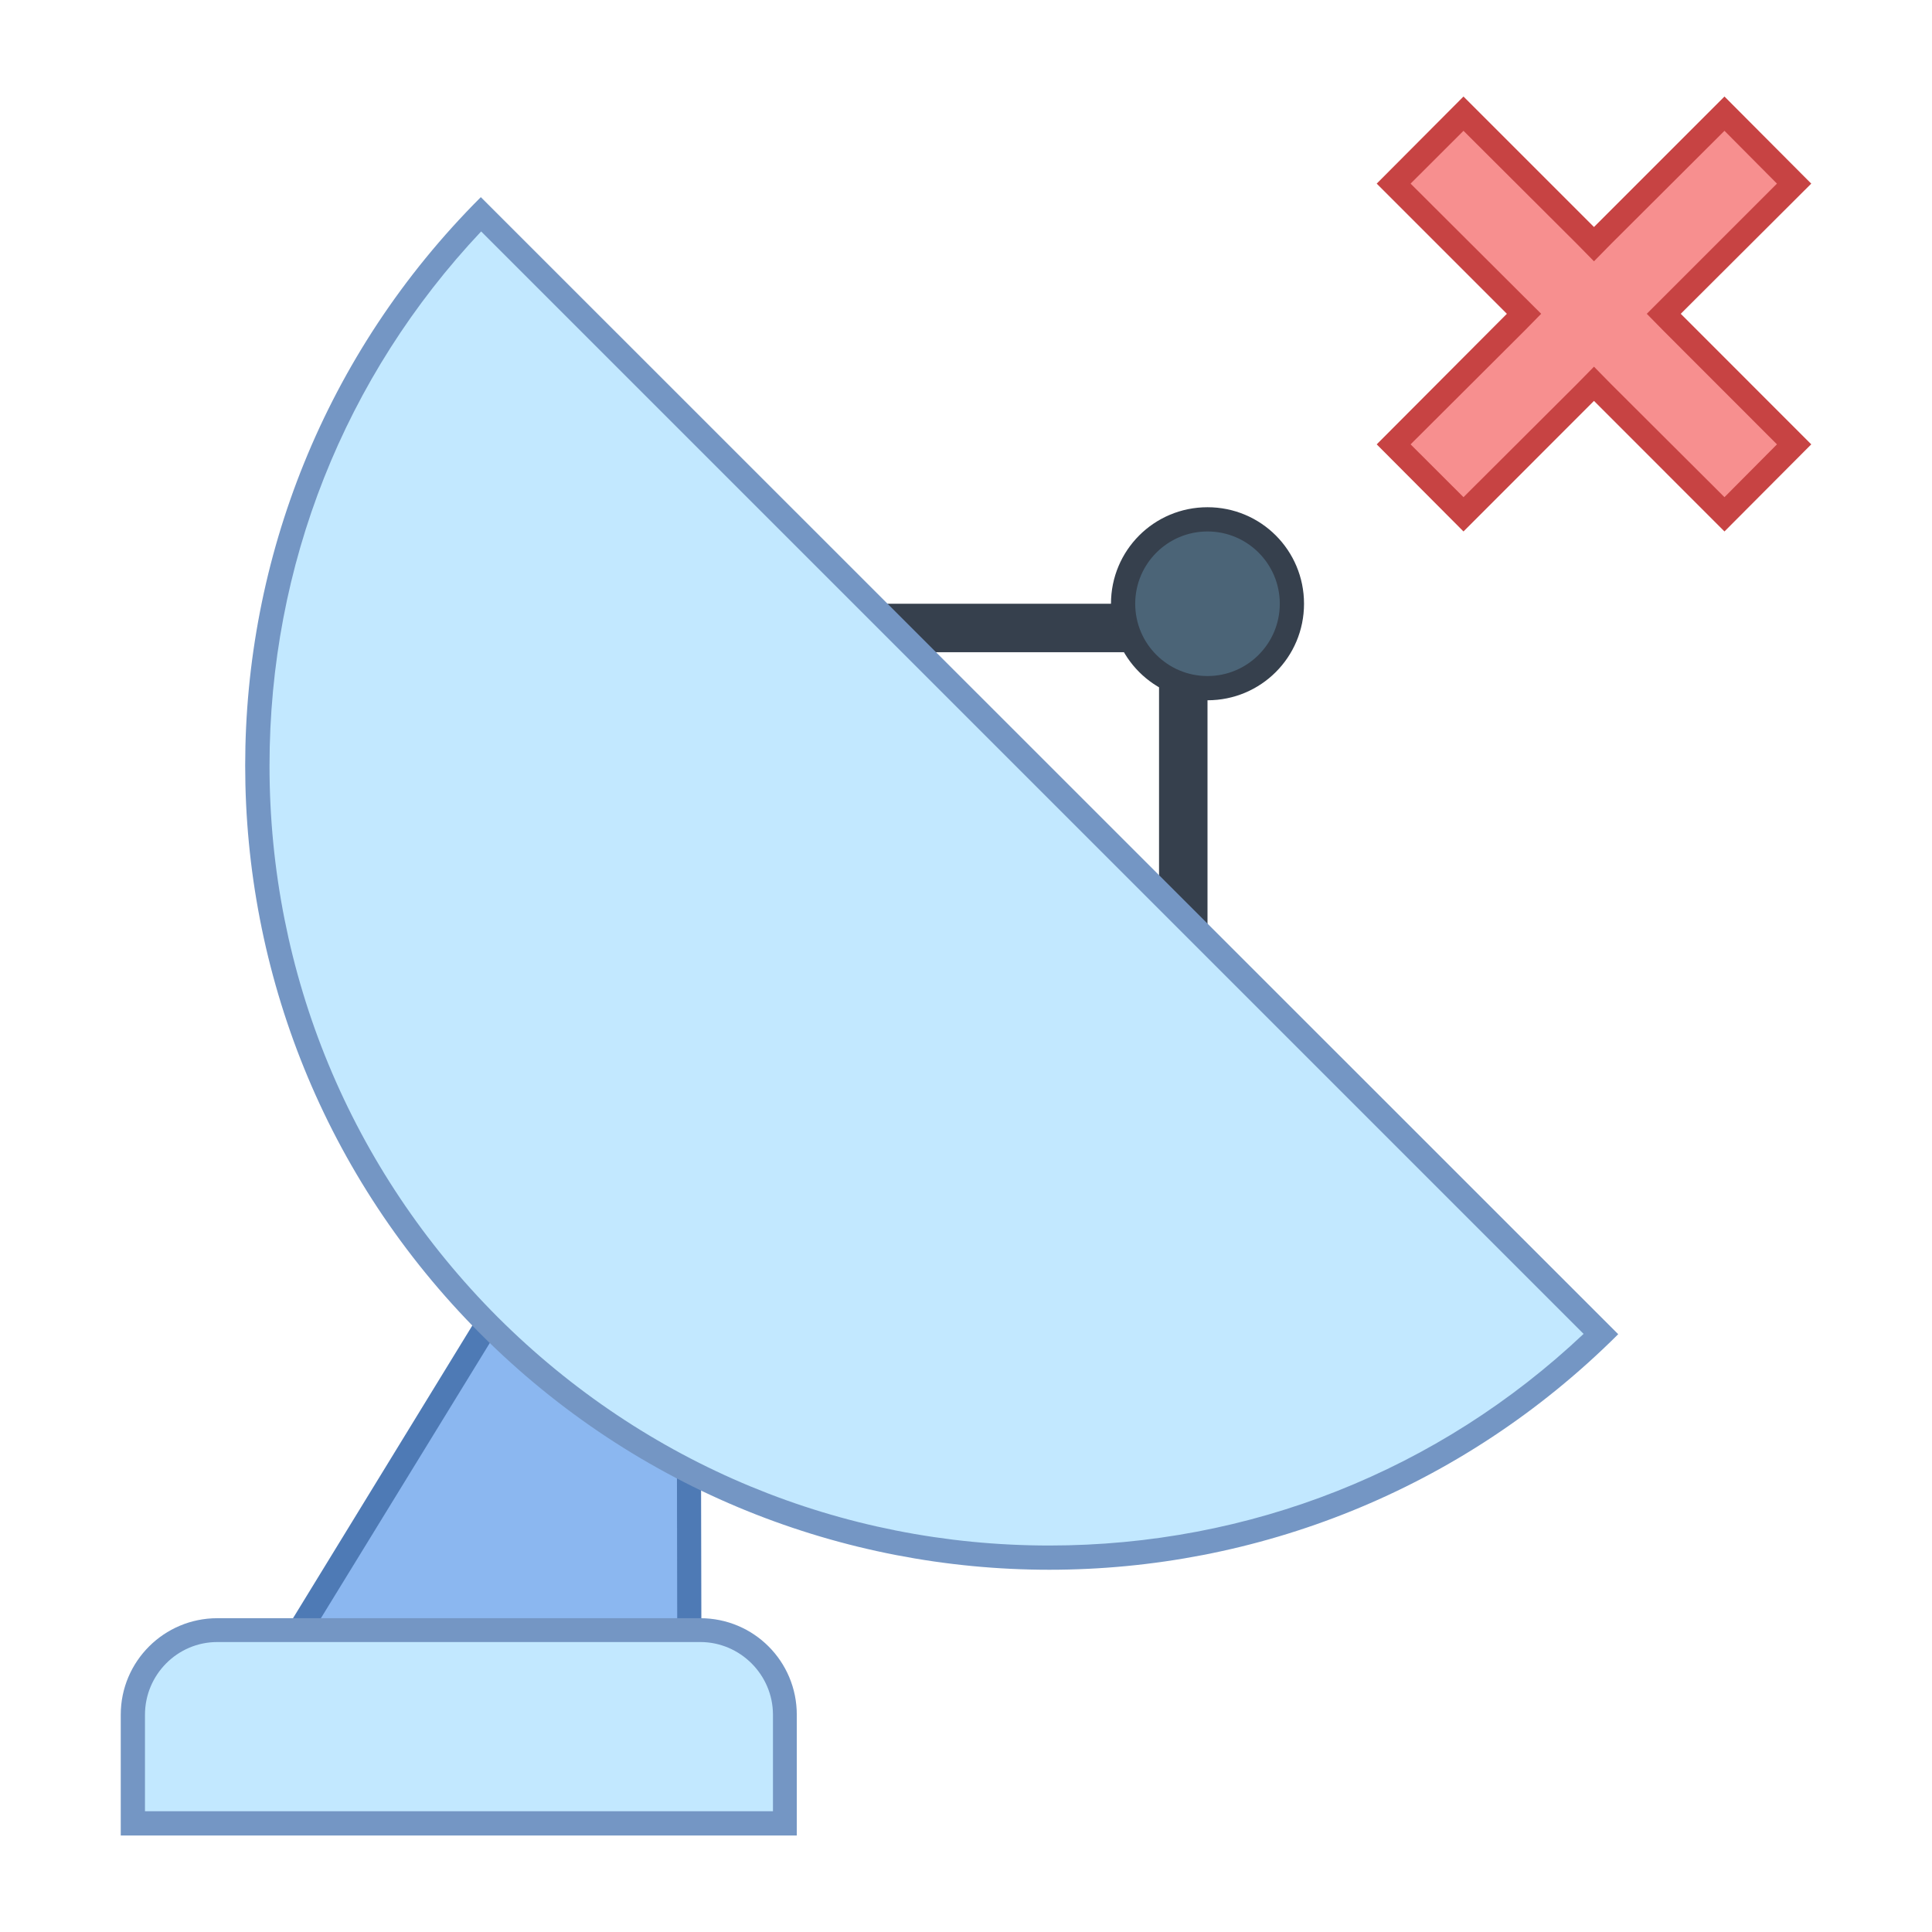 <?xml version="1.0" encoding="UTF-8"?>
<svg xmlns="http://www.w3.org/2000/svg" xmlns:xlink="http://www.w3.org/1999/xlink" width="24pt" height="24pt" viewBox="0 0 24 24" version="1.1">
<g id="surface35473">
<path style=" stroke:none;fill-rule:nonzero;fill:rgb(21.176%,25.098%,30.196%);fill-opacity:1;" d="M 15 16.5 L 14.398 16.5 L 14.398 8.102 L 6.602 8.102 L 6.602 7.5 L 15 7.5 Z M 15 16.5 "/>
<path style=" stroke:none;fill-rule:nonzero;fill:rgb(54.51%,71.765%,94.118%);fill-opacity:1;" d="M 3.75 21.148 L 3.75 20.207 L 7.586 13.949 L 8.551 13.949 L 8.566 21.148 Z M 3.75 21.148 "/>
<path style=" stroke:none;fill-rule:nonzero;fill:rgb(30.588%,47.843%,70.98%);fill-opacity:1;" d="M 8.402 14.102 L 8.414 21 L 3.898 21 L 3.898 20.246 L 7.668 14.102 L 8.402 14.102 M 8.699 13.801 L 7.5 13.801 L 3.602 20.164 L 3.602 21.301 L 8.715 21.301 Z M 8.699 13.801 "/>
<path style=" stroke:none;fill-rule:nonzero;fill:rgb(76.078%,90.98%,100%);fill-opacity:1;" d="M 13.035 19.352 C 10.41 19.352 7.938 18.328 6.078 16.469 C 2.277 12.668 2.242 6.504 5.973 2.66 L 19.887 16.574 C 18.043 18.363 15.613 19.352 13.035 19.352 Z M 13.035 19.352 "/>
<path style=" stroke:none;fill-rule:nonzero;fill:rgb(45.49%,58.824%,76.863%);fill-opacity:1;" d="M 5.977 2.875 L 19.672 16.57 C 17.871 18.27 15.523 19.199 13.035 19.199 C 10.449 19.199 8.016 18.191 6.184 16.363 C 4.355 14.531 3.348 12.098 3.348 9.512 C 3.348 7.023 4.277 4.68 5.977 2.875 M 5.973 2.449 C 2.07 6.348 2.07 12.672 5.973 16.574 C 7.922 18.523 10.48 19.5 13.035 19.5 C 15.594 19.5 18.148 18.523 20.102 16.574 Z M 5.973 2.449 "/>
<path style=" stroke:none;fill-rule:nonzero;fill:rgb(76.078%,90.98%,100%);fill-opacity:1;" d="M 1.648 22.648 L 1.648 21.301 C 1.648 20.723 2.121 20.25 2.699 20.25 L 8.699 20.25 C 9.277 20.25 9.75 20.723 9.75 21.301 L 9.75 22.648 Z M 1.648 22.648 "/>
<path style=" stroke:none;fill-rule:nonzero;fill:rgb(45.49%,58.824%,76.863%);fill-opacity:1;" d="M 8.699 20.398 C 9.195 20.398 9.602 20.805 9.602 21.301 L 9.602 22.5 L 1.801 22.5 L 1.801 21.301 C 1.801 20.805 2.203 20.398 2.699 20.398 L 8.699 20.398 M 8.699 20.102 L 2.699 20.102 C 2.039 20.102 1.5 20.637 1.5 21.301 L 1.5 22.801 L 9.898 22.801 L 9.898 21.301 C 9.898 20.637 9.363 20.102 8.699 20.102 Z M 8.699 20.102 "/>
<path style=" stroke:none;fill-rule:nonzero;fill:rgb(29.412%,39.216%,46.667%);fill-opacity:1;" d="M 15 8.551 C 14.422 8.551 13.949 8.078 13.949 7.5 C 13.949 6.922 14.422 6.449 15 6.449 C 15.578 6.449 16.051 6.922 16.051 7.5 C 16.051 8.078 15.578 8.551 15 8.551 Z M 15 8.551 "/>
<path style=" stroke:none;fill-rule:nonzero;fill:rgb(21.176%,25.098%,30.196%);fill-opacity:1;" d="M 15 6.602 C 15.496 6.602 15.898 7.004 15.898 7.5 C 15.898 7.996 15.496 8.398 15 8.398 C 14.504 8.398 14.102 7.996 14.102 7.5 C 14.102 7.004 14.504 6.602 15 6.602 M 15 6.301 C 14.336 6.301 13.801 6.836 13.801 7.5 C 13.801 8.164 14.336 8.699 15 8.699 C 15.664 8.699 16.199 8.164 16.199 7.5 C 16.199 6.836 15.664 6.301 15 6.301 Z M 15 6.301 "/>
<path style=" stroke:none;fill-rule:nonzero;fill:rgb(96.863%,56.078%,56.078%);fill-opacity:1;" d="M 17.312 5.52 L 18.934 3.898 L 17.312 2.281 L 18.18 1.41 L 19.801 3.031 L 21.422 1.41 L 22.289 2.281 L 20.668 3.898 L 22.289 5.52 L 21.422 6.387 L 19.801 4.77 L 18.18 6.387 Z M 17.312 5.52 "/>
<path style=" stroke:none;fill-rule:nonzero;fill:rgb(78.039%,26.275%,26.275%);fill-opacity:1;" d="M 21.422 1.625 L 22.074 2.281 L 20.457 3.898 L 20.668 4.113 L 22.074 5.52 L 21.422 6.176 L 20.012 4.77 L 19.801 4.555 L 19.59 4.77 L 18.18 6.176 L 17.523 5.52 L 18.934 4.113 L 19.145 3.898 L 18.934 3.688 L 17.523 2.281 L 18.18 1.625 L 19.59 3.031 L 19.801 3.246 L 20.012 3.031 L 21.422 1.625 M 21.422 1.199 L 19.801 2.82 L 18.18 1.199 L 17.102 2.281 L 18.719 3.898 L 17.102 5.52 L 18.18 6.602 L 19.801 4.98 L 21.422 6.602 L 22.5 5.52 L 20.879 3.898 L 22.5 2.281 Z M 21.422 1.199 "/>
</g>
</svg>
